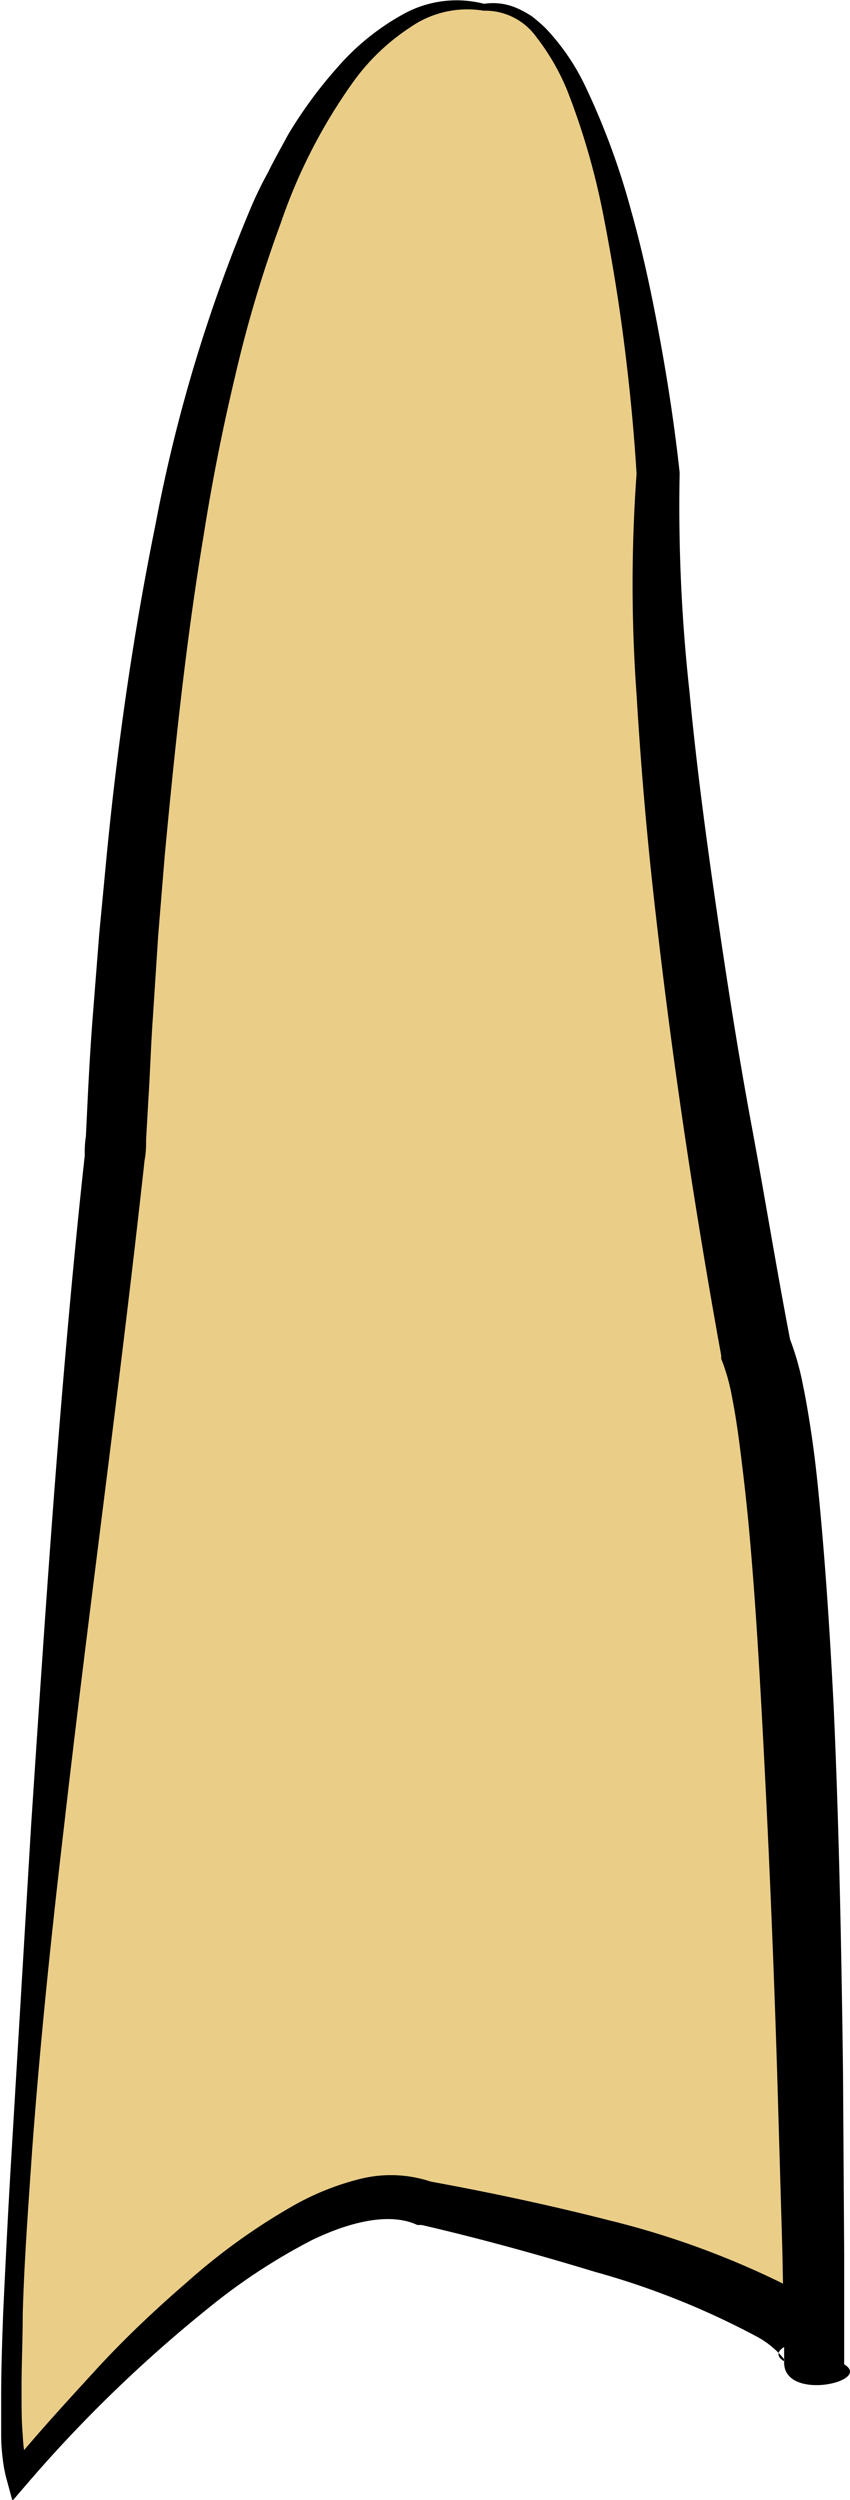 <svg viewBox="0 0 43.75 128.6" xmlns="http://www.w3.org/2000/svg"><path d="m24.91.38s-16-6-19 59c0 0-7 63-5 68 0 0 14-17 21-14 0 0 20 4 20 8s0-45-3-52c0 0-6-31-5-45 0 0-2-25-9-24z" fill="#eace88"/><path d="m24.89.55a5.14 5.14 0 0 0 -3.81.88 11 11 0 0 0 -2.89 2.77 28 28 0 0 0 -3.73 7.25 64.86 64.86 0 0 0 -2.36 7.91c-.64 2.68-1.18 5.4-1.61 8.13-.92 5.51-1.49 10.99-2.01 16.51l-.34 4.15-.27 4.17c-.1 1.38-.14 2.79-.23 4.19l-.12 2.1c0 .37 0 .65-.08 1.09l-.11 1c-1.24 11.15-2.77 22.22-4.04 33.3-.65 5.55-1.23 11.11-1.64 16.67-.19 2.79-.4 5.57-.48 8.36 0 1.39-.07 2.78-.06 4.16 0 .69 0 1.39.06 2.07a8.44 8.44 0 0 0 .29 1.88l-1-.16c1.4-1.72 2.89-3.34 4.41-5s3.1-3.15 4.79-4.61a32.09 32.09 0 0 1 5.5-3.94 13.71 13.71 0 0 1 3.3-1.32 6.52 6.52 0 0 1 3.89.18l-.22-.07c3.11.57 6.17 1.22 9.22 2a43.71 43.71 0 0 1 9.1 3.33 7.56 7.56 0 0 1 2.27 1.82l.27.37a4.59 4.59 0 0 1 .24.5 3.42 3.42 0 0 1 .22 1.12v.27c1.5.89-3.13 1.93-3.09-.12v-1l-.09-4.67-.27-9.23q-.29-9.31-.8-18.62c-.17-3.09-.36-6.18-.64-9.25-.14-1.53-.31-3-.51-4.55-.1-.75-.21-1.49-.35-2.2a10.62 10.62 0 0 0 -.5-1.89l-.08-.2v-.17c-1.36-7.5-2.49-15-3.35-22.54q-.66-5.67-1-11.38a79 79 0 0 1 0-11.51v.17c-.13-2.22-.35-4.46-.63-6.69s-.64-4.43-1.07-6.63a37 37 0 0 0 -1.84-6.41 11.63 11.63 0 0 0 -1.62-2.83 3.24 3.24 0 0 0 -2.72-1.36zm0-.35a3.05 3.05 0 0 1 1.74.23 5.11 5.11 0 0 1 .79.44c.23.19.46.38.67.59a11.52 11.52 0 0 1 2 2.9 37.71 37.71 0 0 1 2.39 6.46c.62 2.2 1.09 4.44 1.5 6.69s.75 4.49 1 6.78v.17a87 87 0 0 0 .51 11.14c.35 3.73.85 7.46 1.39 11.18s1.12 7.44 1.81 11.15 1.29 7.43 2 11.1l-.12-.37a13.89 13.89 0 0 1 .76 2.6c.17.82.3 1.62.42 2.41.24 1.59.39 3.16.53 4.74.28 3.14.47 6.27.63 9.39.28 6.26.4 12.5.48 18.74l.06 9.37v5.68c0-2-4.58-1-3.08-.11v.1-.2s0 0 0 0l-.07-.09a4.62 4.62 0 0 0 -1.35-1.09 40.69 40.69 0 0 0 -8.33-3.33c-2.93-.89-5.93-1.72-8.92-2.41h-.15-.07c-1.47-.69-3.59-.11-5.43.78a30.78 30.78 0 0 0 -5.33 3.5 70.82 70.82 0 0 0 -9.35 9.06l-.73.85-.27-1a6.88 6.88 0 0 1 -.23-1.17 10.17 10.17 0 0 1 -.08-1.09c0-.71 0-1.42 0-2.12 0-1.41.05-2.81.1-4.21.13-2.8.27-5.6.44-8.39l1-16.75c.74-11.16 1.47-22.33 2.65-33.45l.11-1c0-.26 0-.67.06-1l.1-2.08c.07-1.4.15-2.78.26-4.18l.33-4.2.4-4.2c.56-5.68 1.36-11.25 2.49-16.81a80.28 80.28 0 0 1 4.88-16.24q.42-1 .93-1.92c.31-.64.67-1.26 1-1.88a22.51 22.51 0 0 1 2.53-3.46 12.4 12.4 0 0 1 3.36-2.74 5.66 5.66 0 0 1 4.23-.56z"/></svg>